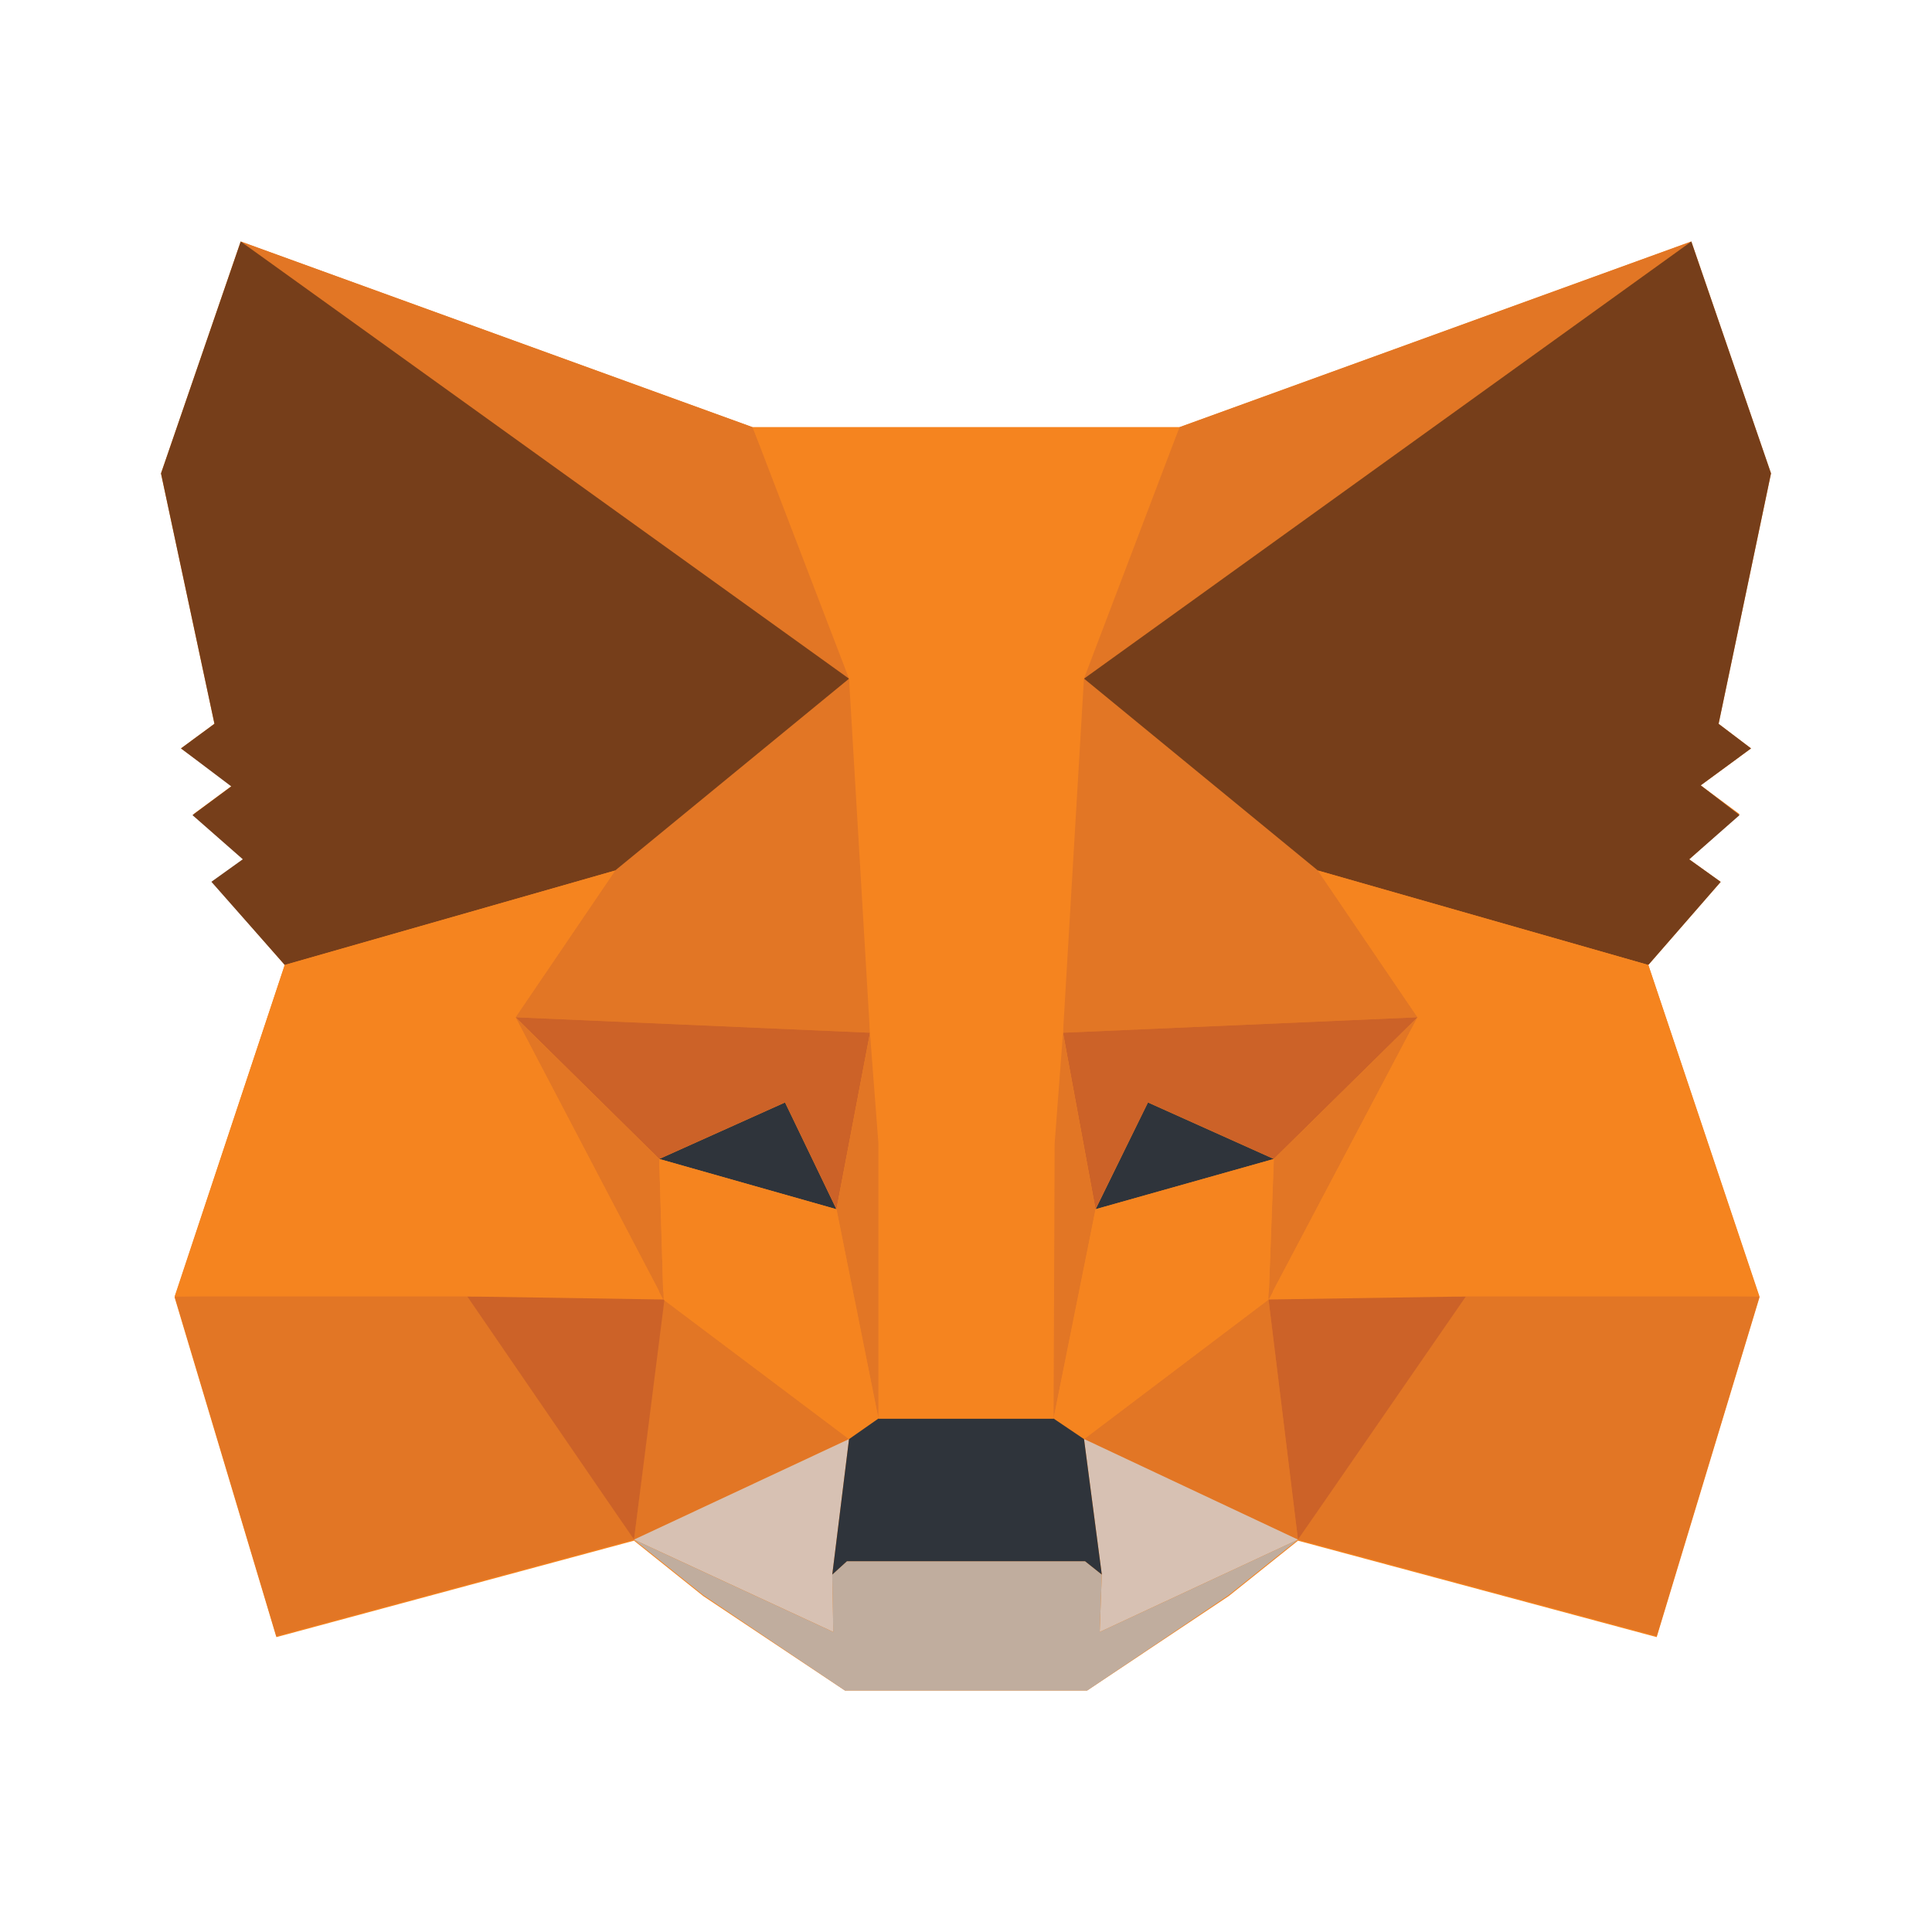 <svg width="66" height="66" viewBox="0 0 66 66" fill="none" xmlns="http://www.w3.org/2000/svg">
<path d="M56.309 32.964L58.781 30.126L57.706 29.356L59.425 27.811L58.099 26.829L59.818 25.567L58.71 24.725L60.5 16.173L57.778 8.25M57.778 8.25L40.288 14.594H25.712L8.223 8.25L5.5 16.173L7.326 24.725L6.182 25.567L7.936 26.832L6.611 27.811L8.33 29.354L7.257 30.123L9.727 32.964L5.965 44.322L9.441 55.927L21.659 52.632L24.024 54.524L28.864 57.75H37.139L41.976 54.524L44.341 52.632L56.595 55.927L60.107 44.322L56.309 32.964" fill="#F5841F"/>
<path d="M57.778 8.25L36.314 23.71L40.293 14.594L57.778 8.25ZM8.223 8.25L29.508 23.851L25.71 14.594L8.223 8.25ZM50.075 44.113L44.341 52.596L56.595 55.891L60.107 44.286L50.075 44.113ZM5.968 44.289L9.441 55.894L21.659 52.596L15.964 44.113L5.968 44.289Z" fill="#E27625"/>
<path d="M21.015 29.738L17.611 34.752L29.722 35.28L29.329 22.588L21.015 29.738ZM45.02 29.738L36.564 22.448L36.316 35.28L48.425 34.752L45.02 29.738ZM21.659 52.596L29.004 49.159L22.663 44.393L21.659 52.596ZM37.032 49.162L44.341 52.599L43.337 44.393L37.032 49.162Z" fill="#E27625"/>
<path d="M44.341 52.596L37.032 49.159L37.639 53.787L37.568 55.751L44.341 52.596ZM21.659 52.596L28.468 55.751L28.432 53.79L29.004 49.162L21.659 52.596Z" fill="#D7C1B3"/>
<path d="M28.573 41.308L22.52 39.592L26.818 37.661L28.573 41.308ZM37.428 41.308L39.215 37.661L43.516 39.592L37.428 41.308Z" fill="#2F343B"/>
<path d="M21.659 52.596L22.734 44.113L15.964 44.289L21.659 52.596ZM43.301 44.113L44.341 52.596L50.075 44.289L43.301 44.113ZM48.428 34.752L36.314 35.28L37.425 41.308L39.218 37.661L43.516 39.592L48.428 34.752ZM22.52 39.592L26.818 37.661L28.575 41.308L29.722 35.28L17.611 34.752L22.52 39.592Z" fill="#CC6228"/>
<path d="M17.611 34.752L22.663 44.393L22.52 39.592L17.611 34.752ZM43.516 39.592L43.337 44.393L48.425 34.752L43.516 39.592ZM29.722 35.28L28.575 41.308L30.008 48.458L30.33 39.064L29.722 35.28ZM36.314 35.28L35.706 39.031L35.992 48.461L37.425 41.31L36.314 35.28Z" fill="#E27625"/>
<path d="M37.428 41.308L35.992 48.458L37.032 49.162L43.337 44.393L43.516 39.592L37.428 41.308ZM22.52 39.592L22.663 44.393L29.004 49.162L30.008 48.461L28.575 41.31L22.52 39.592Z" fill="#F5841F"/>
<path d="M37.568 55.751L37.639 53.79L37.067 53.333H28.93L28.43 53.79L28.465 55.751L21.656 52.596L24.021 54.488L28.864 57.75H37.139L41.976 54.488L44.341 52.596L37.568 55.751Z" fill="#C0AD9E"/>
<path d="M37.032 49.162L35.992 48.46H30.008L29.004 49.162L28.432 53.79L28.933 53.333H37.067L37.639 53.79L37.032 49.162Z" fill="#2F343B"/>
<path d="M58.71 24.728L60.5 16.17L57.778 8.25L37.032 23.183L45.02 29.738L56.309 32.964L58.781 30.126L57.706 29.356L59.425 27.846L58.099 26.829L59.818 25.567L58.71 24.728ZM5.5 16.173L7.326 24.725L6.182 25.567L7.901 26.865L6.575 27.846L8.294 29.354L7.221 30.123L9.727 32.964L21.015 29.738L29.004 23.185L8.223 8.25L5.5 16.173Z" fill="#763E1A"/>
<path d="M56.309 32.964L45.02 29.738L48.425 34.752L43.337 44.393L50.075 44.289H60.107L56.309 32.964ZM21.015 29.738L9.727 32.964L5.965 44.289H15.964L22.663 44.393L17.611 34.752L21.015 29.738ZM36.314 35.28L37.029 23.185L40.293 14.594H25.71L29.004 23.185L29.719 35.28L30.008 39.064V48.461H35.992L36.028 39.064L36.314 35.28Z" fill="#F5841F"/>
</svg>
